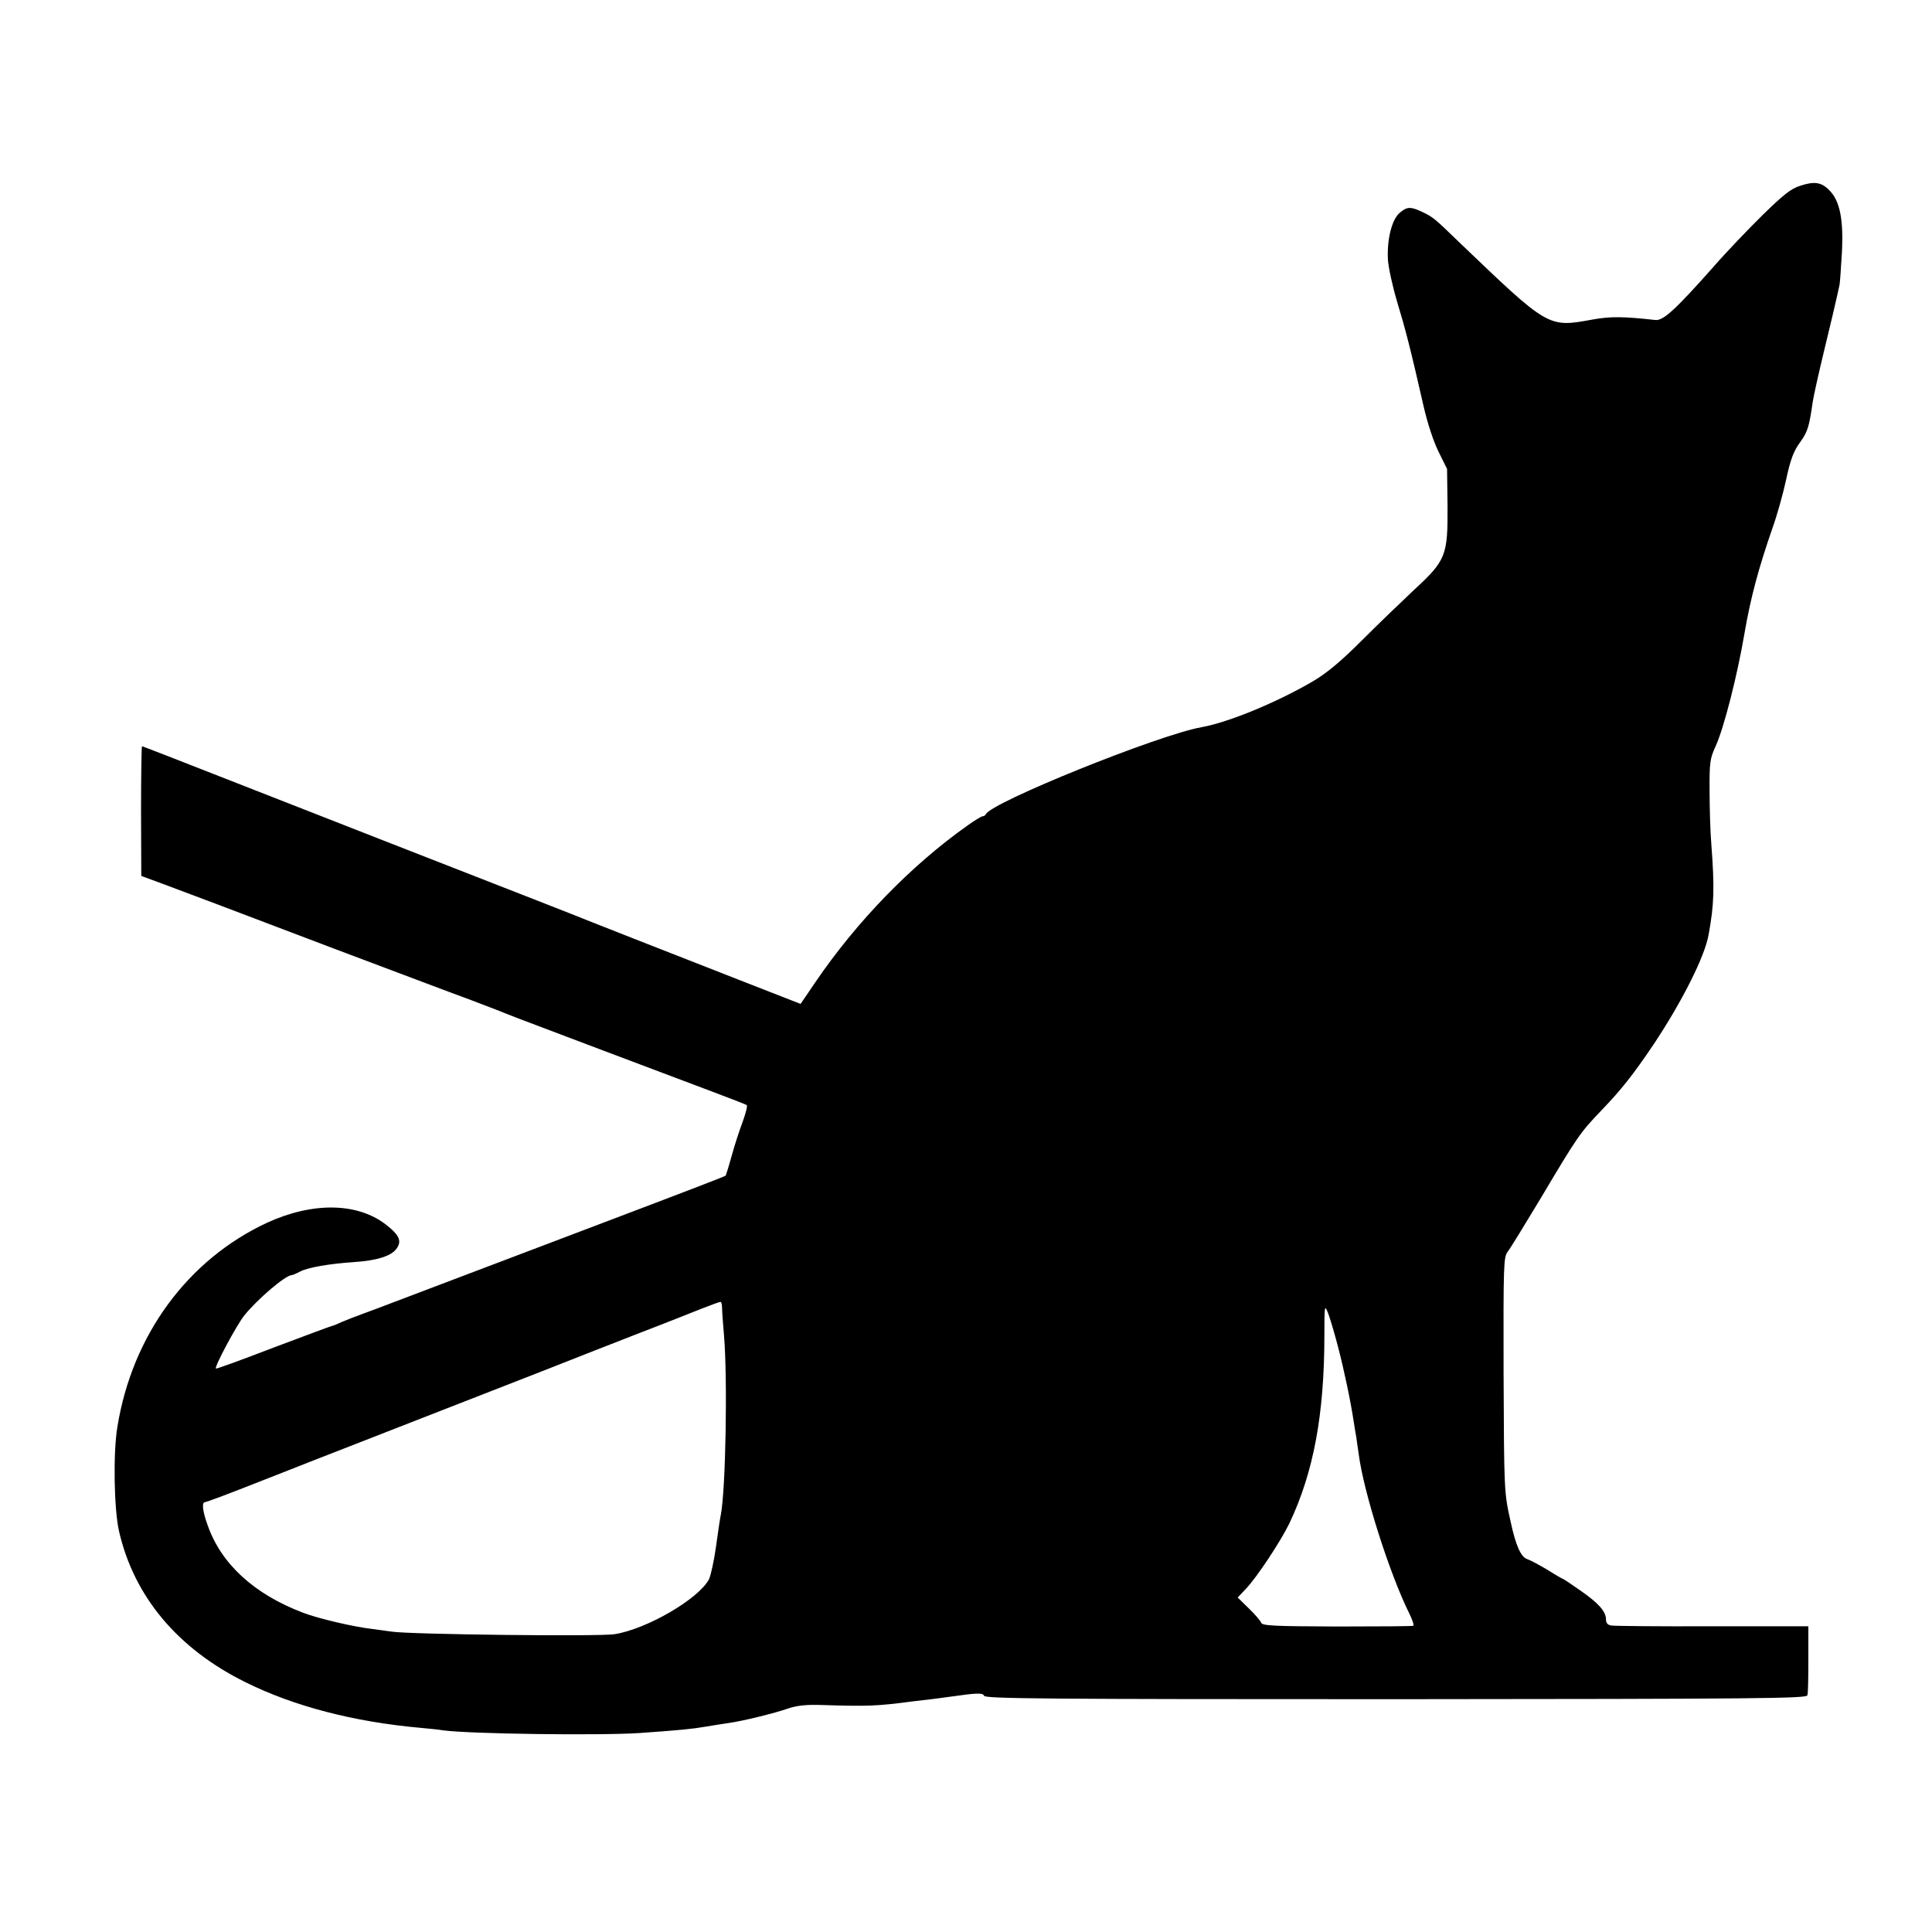 <?xml version="1.0" standalone="no"?>
<!DOCTYPE svg PUBLIC "-//W3C//DTD SVG 20010904//EN"
 "http://www.w3.org/TR/2001/REC-SVG-20010904/DTD/svg10.dtd">
<svg version="1.0" xmlns="http://www.w3.org/2000/svg"
 width="800pt" height="800pt" viewBox="0 0 800 800"
 preserveAspectRatio="xMidYMid meet">
<g transform="translate(0,800) scale(0.1,-0.1)"
fill="#000000" stroke="none">
<path d="M7455 7231 c-39 -12 -70 -37 -156 -121 -59 -58 -151 -154 -204 -215
-158 -178 -208 -224 -241 -220 -135 15 -186 15 -259 2 -186 -34 -181 -36 -557
324 -97 94 -105 101 -150 122 -47 22 -62 22 -93 -5 -32 -28 -52 -109 -48 -192
2 -33 19 -111 38 -175 34 -112 54 -188 110 -434 16 -70 41 -146 62 -188 l35
-71 2 -157 c1 -201 -7 -222 -137 -342 -49 -46 -147 -140 -216 -209 -91 -91
-148 -138 -206 -172 -149 -87 -348 -169 -459 -189 -177 -31 -876 -313 -894
-361 -2 -4 -8 -8 -13 -8 -5 0 -33 -17 -61 -37 -235 -166 -460 -398 -631 -649
l-62 -91 -215 84 c-435 170 -625 245 -645 253 -11 5 -101 40 -200 79 -510 199
-883 345 -1322 517 -188 74 -343 134 -345 134 -2 0 -4 -121 -4 -269 l1 -268
100 -37 c144 -54 201 -75 690 -261 242 -91 501 -189 575 -216 74 -28 144 -55
155 -60 11 -5 187 -71 390 -148 454 -171 588 -221 597 -227 4 -3 -4 -33 -16
-67 -13 -34 -34 -98 -46 -142 -12 -44 -24 -81 -25 -83 -3 -3 -127 -51 -565
-217 -229 -87 -727 -276 -820 -311 -36 -14 -90 -34 -120 -45 -30 -11 -69 -26
-87 -34 -17 -8 -34 -15 -37 -15 -3 0 -113 -41 -243 -90 -130 -50 -237 -89
-239 -87 -7 7 83 175 116 218 52 66 172 169 198 169 4 0 20 7 35 15 33 17 120
32 223 39 92 6 151 24 174 53 26 33 14 59 -43 103 -119 91 -303 93 -491 7
-329 -153 -559 -466 -620 -846 -18 -108 -14 -341 7 -432 62 -270 242 -485 522
-624 201 -100 449 -165 730 -190 33 -3 74 -7 90 -10 112 -15 652 -22 815 -11
170 12 218 17 270 26 30 5 73 12 95 15 59 8 193 41 250 61 36 12 75 16 135 14
192 -6 229 -5 380 15 19 2 58 7 85 10 28 4 61 8 75 10 104 15 130 16 135 3 5
-12 267 -14 1705 -14 1503 1 1701 3 1704 16 3 8 4 76 4 151 l0 135 -397 0
c-218 -1 -406 1 -418 3 -16 2 -23 10 -23 26 0 32 -31 67 -106 119 -36 25 -67
46 -68 46 -2 0 -33 17 -67 39 -35 21 -73 41 -85 45 -26 8 -48 57 -69 156 -27
121 -27 125 -29 619 -1 443 0 476 17 498 10 12 72 114 139 225 151 254 161
268 248 359 84 87 134 151 217 274 117 176 212 363 228 455 23 125 25 192 11
378 -4 48 -7 146 -7 217 -1 118 2 135 25 185 34 74 90 293 120 470 25 145 57
265 116 435 18 50 43 139 56 199 18 84 31 118 58 155 31 43 37 62 52 166 3 22
25 121 49 220 24 99 47 196 51 215 4 19 9 42 11 50 2 8 6 69 10 135 7 138 -9
214 -52 257 -33 34 -62 38 -120 19z m-4465 -4648 c0 -16 4 -66 8 -113 15 -181
7 -635 -13 -741 -3 -13 -12 -73 -20 -132 -8 -59 -22 -121 -29 -136 -43 -82
-258 -207 -392 -228 -71 -10 -852 -1 -924 11 -14 2 -50 7 -80 11 -73 8 -223
43 -285 67 -203 77 -339 202 -395 362 -22 60 -25 96 -11 96 6 0 94 33 198 74
103 41 375 147 603 236 228 89 505 197 615 240 110 44 283 111 385 151 102 39
217 85 255 100 39 15 73 28 78 28 4 1 7 -11 7 -26z m2550 -158 c26 -100 52
-223 66 -315 3 -19 7 -46 10 -60 2 -14 6 -45 10 -70 20 -158 128 -497 210
-662 13 -26 20 -49 16 -50 -4 -2 -146 -3 -316 -3 -261 1 -310 3 -314 16 -3 8
-25 34 -51 59 l-46 45 33 35 c47 49 145 198 181 272 100 211 145 450 145 781
0 117 1 125 13 95 8 -18 27 -82 43 -143z"/>
</g>
</svg>
